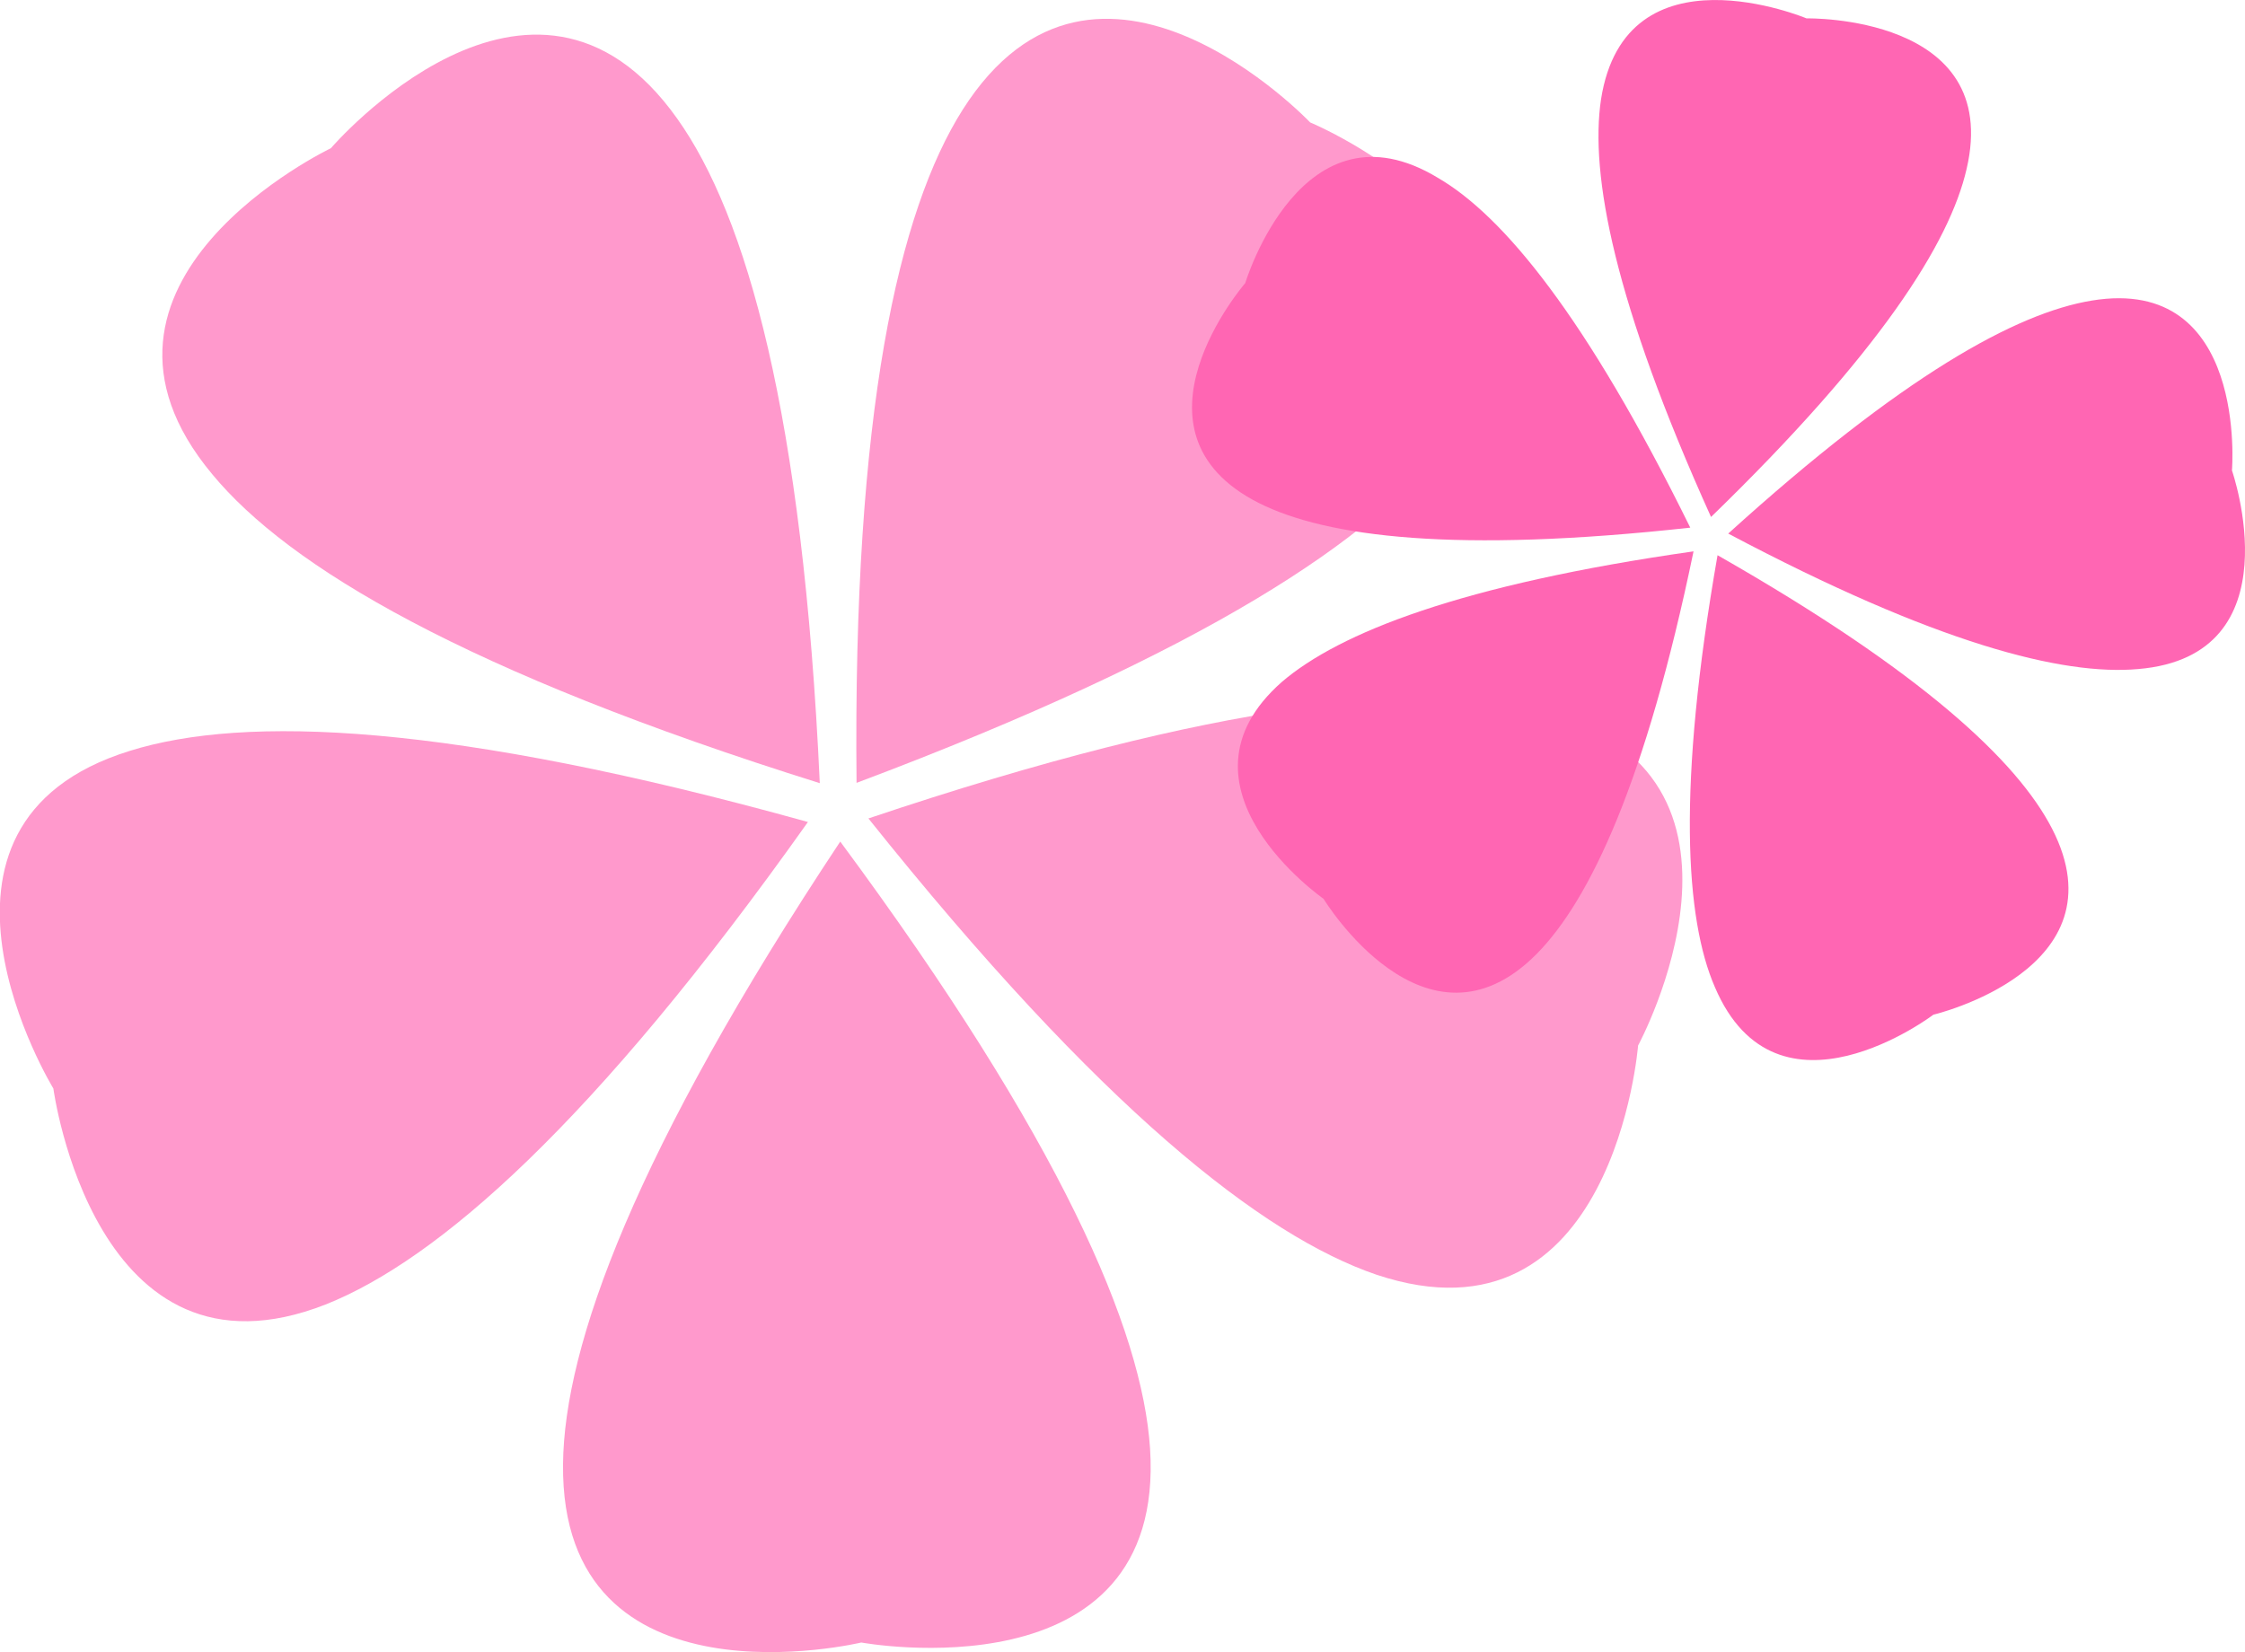 <svg xmlns="http://www.w3.org/2000/svg" viewBox="0 0 75.72 55.73"><defs><style>.cls-1{fill:#f9c;}.cls-2{fill:#ff66b3;}</style></defs><g id="レイヤー_2" data-name="レイヤー 2"><g id="レイヤー_1-2" data-name="レイヤー 1"><path class="cls-1" d="M44.19,4.13S37-3.44,32.47,3.7c-2.16,3.41-3.71,10.17-3.58,22.71C40.63,22,46.39,18.15,48.8,14.91,53.84,8.13,44.19,4.13,44.19,4.13Z"/><path class="cls-1" d="M11.16,5s-9.43,4.5-4,11c2.57,3.11,8.52,6.67,20.49,10.42C27.08,13.94,25.17,7.27,22.84,4,17.94-2.91,11.16,5,11.16,5Z"/><path class="cls-1" d="M1.8,36.72S3.18,47.08,11,44c3.75-1.5,9-6.05,16.25-16.27-12.08-3.36-19-3.61-22.87-2.4C-3.65,27.81,1.8,36.72,1.8,36.72Z"/><path class="cls-1" d="M29.05,55.41s10.28,1.89,9.74-6.54c-.26-4-3-10.41-10.45-20.48-6.93,10.45-9.31,17-9.35,21C18.9,57.84,29.05,55.41,29.05,55.41Z"/><path class="cls-1" d="M55.25,35.27S60.23,26.08,52,24c-3.91-1-10.82-.39-22.71,3.61C37.13,37.42,42.59,41.69,46.42,43,54.43,45.68,55.25,35.27,55.25,35.27Z"/><path class="cls-2" d="M75.28,15.87s.55-6.6-4.73-5.73C68,10.56,64.17,12.67,58.29,18c7,3.71,11.28,4.8,13.83,4.57C77.46,22.12,75.28,15.87,75.28,15.87Z"/><path class="cls-2" d="M60.93.62S54.83-1.94,54,3.35c-.38,2.53.44,6.85,3.71,14.09,5.7-5.53,8.05-9.25,8.62-11.74C67.55.48,60.93.62,60.93.62Z"/><path class="cls-2" d="M42,9.55s-4.33,5,.46,7.42c2.29,1.15,6.65,1.7,14.55.83C53.5,10.67,50.7,7.28,48.5,6,43.91,3.22,42,9.55,42,9.55Z"/><path class="cls-2" d="M44.64,30.32s3.44,5.66,7.2,1.85c1.79-1.82,3.67-5.8,5.28-13.57C49.26,19.72,45.17,21.35,43.24,23,39.21,26.54,44.64,30.32,44.64,30.32Z"/><path class="cls-2" d="M65.21,34.23s6.45-1.52,4-6.28c-1.17-2.27-4.37-5.28-11.28-9.22C56.56,26.56,56.84,31,57.84,33.3,59.94,38.23,65.21,34.23,65.21,34.23Z"/></g></g></svg>